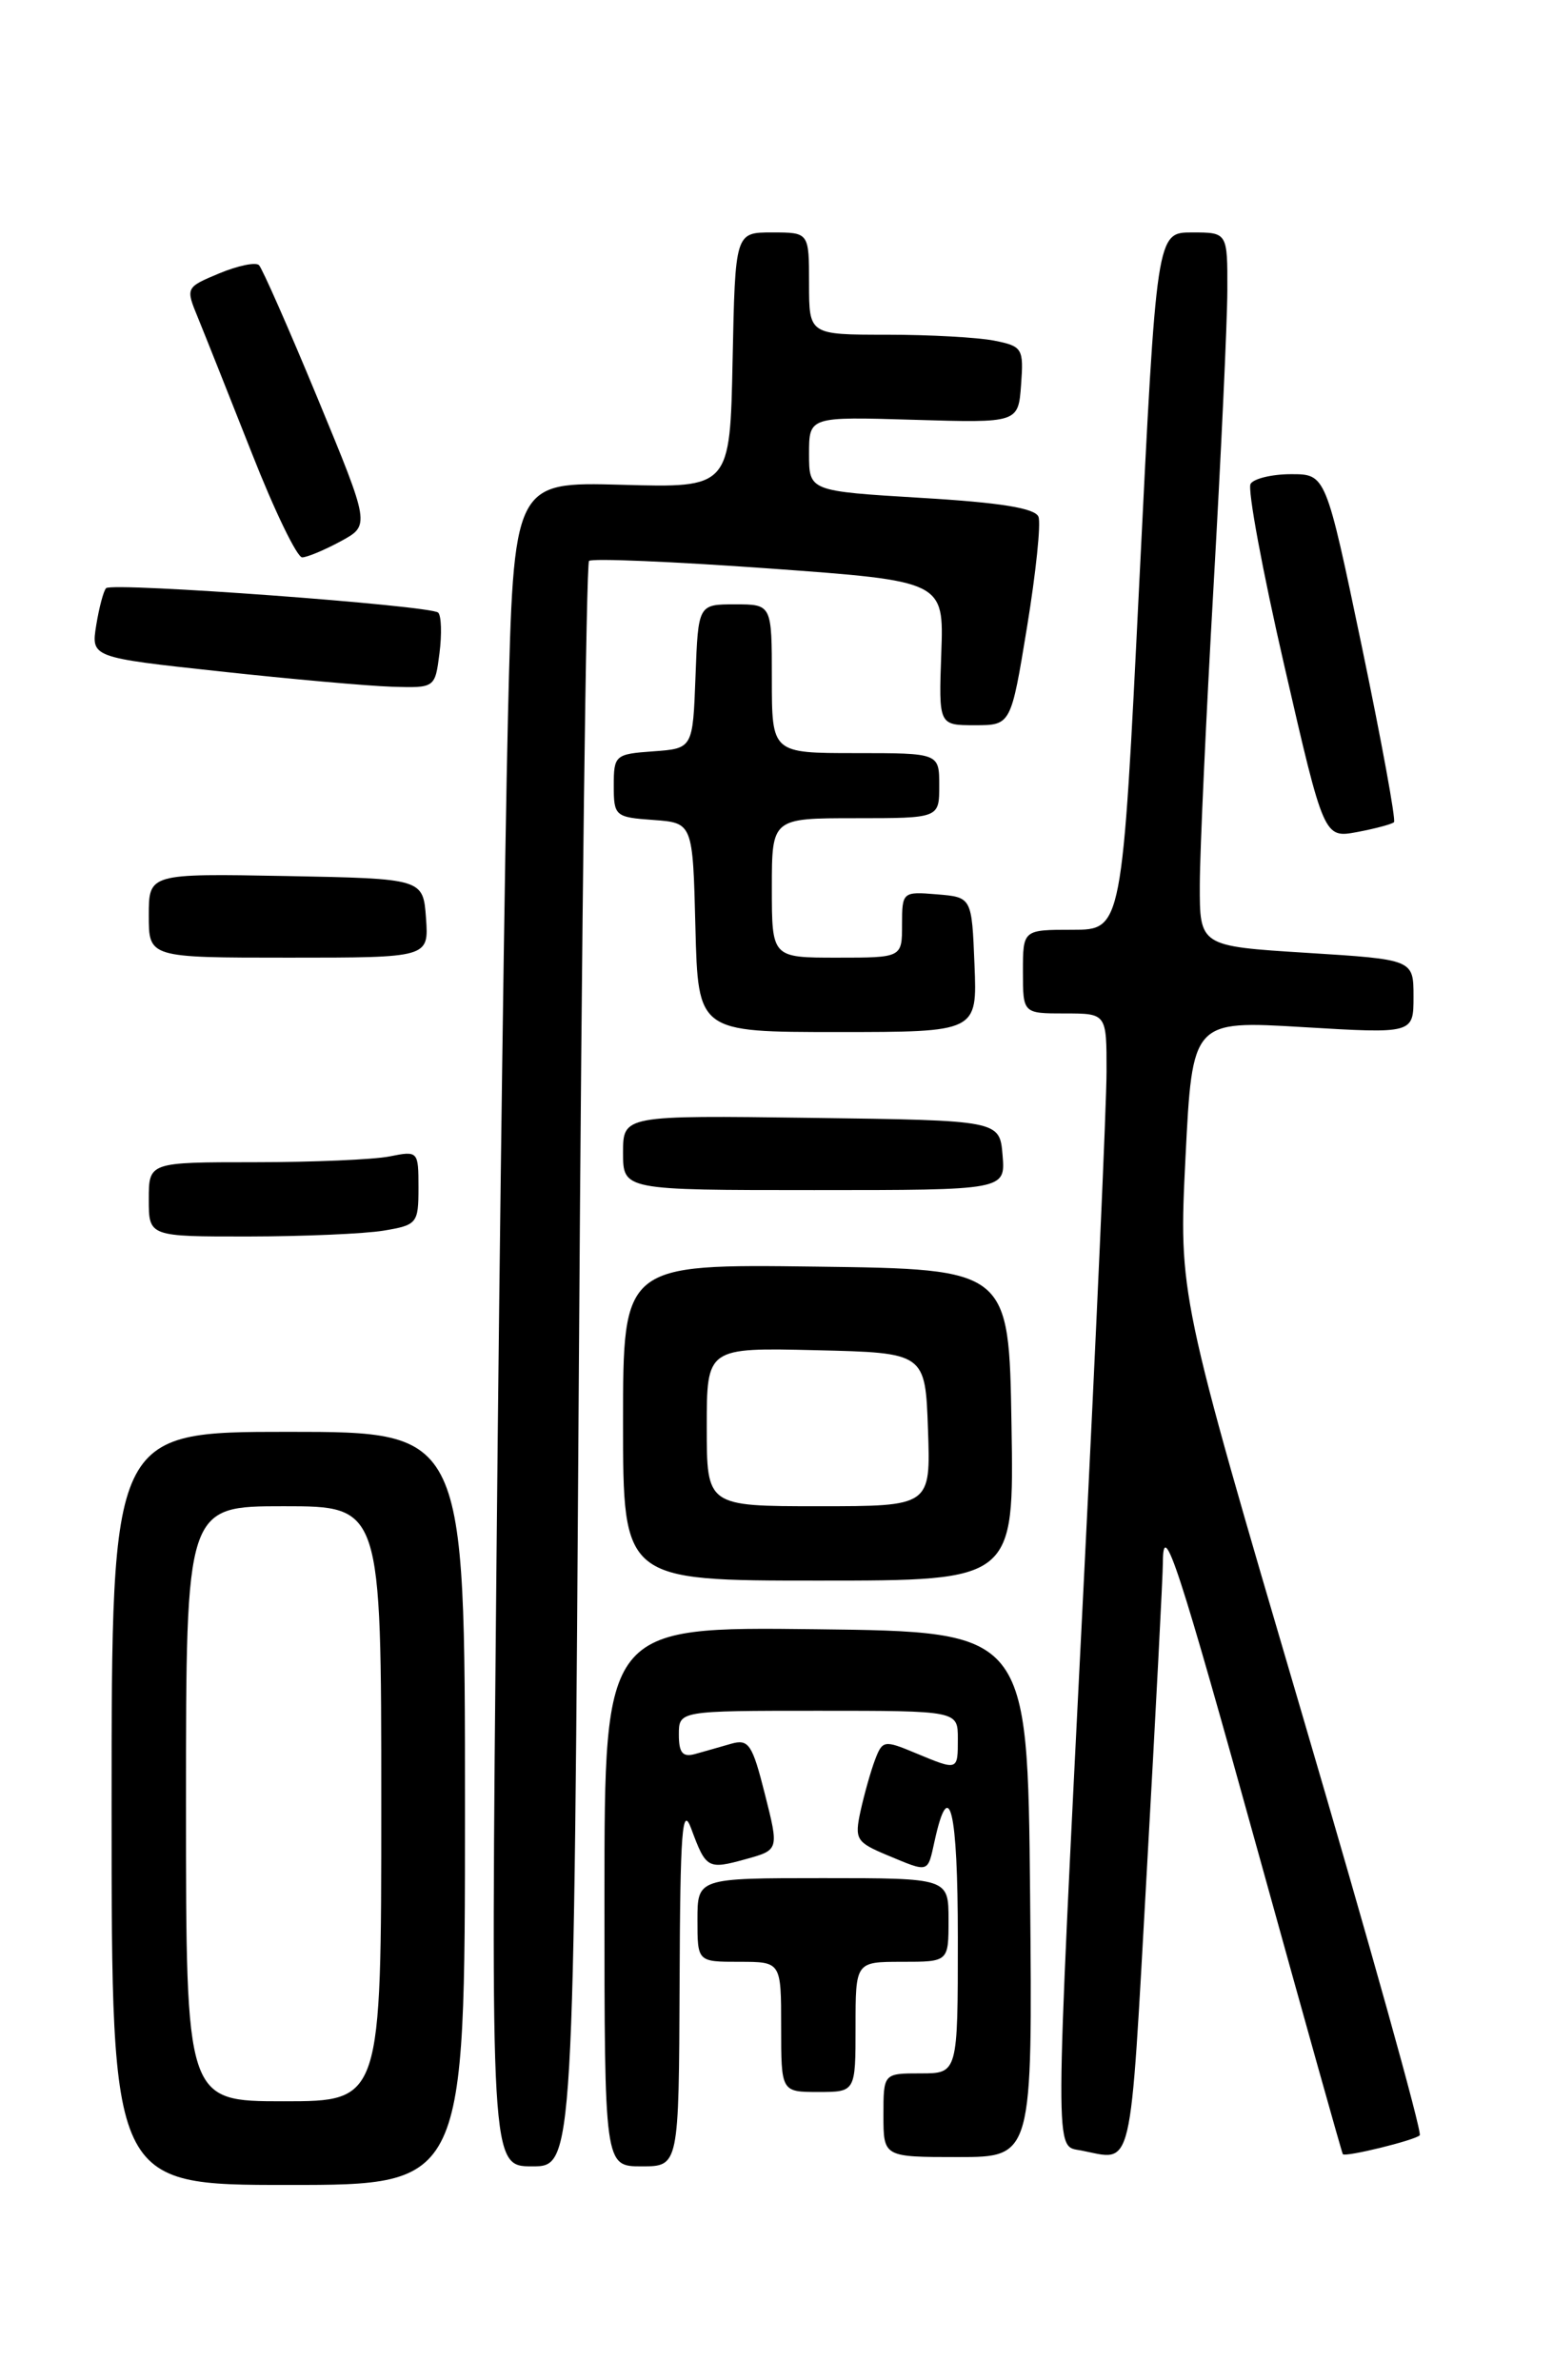 <?xml version="1.0" encoding="UTF-8" standalone="no"?>
<!DOCTYPE svg PUBLIC "-//W3C//DTD SVG 1.1//EN" "http://www.w3.org/Graphics/SVG/1.1/DTD/svg11.dtd" >
<svg xmlns="http://www.w3.org/2000/svg" xmlns:xlink="http://www.w3.org/1999/xlink" version="1.1" viewBox="0 0 167 256">
 <g >
 <path fill="currentColor"
d=" M 50.00 194.50 C 50.00 154.00 50.00 154.00 31.00 154.00 C 12.00 154.00 12.00 154.00 12.00 194.50 C 12.00 235.00 12.00 235.00 31.00 235.00 C 50.00 235.00 50.00 235.00 50.00 194.50 Z  M 62.25 146.93 C 62.55 99.60 63.04 60.62 63.34 60.33 C 63.64 60.03 72.34 60.40 82.69 61.14 C 101.50 62.50 101.50 62.50 101.22 70.25 C 100.94 78.00 100.94 78.00 104.82 78.00 C 108.71 78.00 108.71 78.00 110.44 67.44 C 111.39 61.64 111.95 56.30 111.67 55.58 C 111.31 54.66 107.59 54.05 99.08 53.55 C 87.00 52.82 87.00 52.82 87.00 48.82 C 87.00 44.81 87.00 44.81 98.25 45.15 C 109.50 45.49 109.50 45.49 109.80 41.38 C 110.09 37.48 109.94 37.24 106.93 36.64 C 105.18 36.29 99.98 36.00 95.38 36.00 C 87.00 36.00 87.00 36.00 87.00 30.50 C 87.00 25.00 87.00 25.00 83.03 25.00 C 79.06 25.00 79.06 25.00 78.78 38.73 C 78.50 52.47 78.50 52.47 66.87 52.14 C 55.23 51.82 55.23 51.82 54.62 77.16 C 54.29 91.10 53.73 131.86 53.39 167.75 C 52.76 233.00 52.76 233.00 57.23 233.00 C 61.69 233.00 61.69 233.00 62.25 146.93 Z  M 73.08 213.25 C 73.14 196.93 73.36 194.05 74.33 196.68 C 75.92 200.98 76.10 201.09 80.19 199.96 C 83.77 198.97 83.77 198.97 82.25 192.96 C 80.90 187.60 80.51 187.01 78.62 187.55 C 77.45 187.89 75.71 188.38 74.75 188.65 C 73.41 189.02 73.00 188.53 73.00 186.57 C 73.00 184.00 73.00 184.00 88.00 184.00 C 103.00 184.00 103.00 184.00 103.00 187.00 C 103.00 190.47 103.04 190.46 98.43 188.54 C 95.08 187.14 94.89 187.17 94.09 189.29 C 93.63 190.50 92.94 192.97 92.54 194.77 C 91.88 197.82 92.07 198.13 95.38 199.52 C 99.96 201.43 99.73 201.49 100.50 198.01 C 102.08 190.81 103.00 194.64 103.00 208.44 C 103.00 223.00 103.00 223.00 99.00 223.00 C 95.00 223.00 95.00 223.00 95.00 227.50 C 95.00 232.00 95.00 232.00 103.02 232.00 C 111.03 232.00 111.03 232.00 110.77 203.75 C 110.50 175.50 110.50 175.50 87.75 175.23 C 65.00 174.96 65.00 174.96 65.00 203.98 C 65.00 233.00 65.00 233.00 69.00 233.00 C 73.00 233.00 73.00 233.00 73.08 213.25 Z  M 123.32 201.25 C 124.27 184.34 125.05 169.38 125.05 168.00 C 125.07 163.22 126.71 168.25 135.51 200.00 C 140.31 217.32 144.31 231.59 144.40 231.69 C 144.67 232.03 152.14 230.20 152.67 229.66 C 152.96 229.38 147.24 208.92 139.97 184.19 C 126.75 139.24 126.75 139.24 127.48 124.50 C 128.22 109.76 128.22 109.76 140.11 110.47 C 152.00 111.18 152.00 111.18 152.00 107.19 C 152.00 103.20 152.00 103.20 140.50 102.48 C 129.00 101.76 129.00 101.76 129.02 95.13 C 129.03 91.48 129.70 77.03 130.50 63.00 C 131.30 48.98 131.97 34.69 131.98 31.25 C 132.00 25.00 132.00 25.00 128.19 25.00 C 124.37 25.00 124.37 25.00 122.52 62.50 C 120.67 100.00 120.67 100.00 115.33 100.00 C 110.00 100.00 110.00 100.00 110.00 104.50 C 110.00 109.00 110.00 109.00 114.50 109.00 C 119.00 109.00 119.00 109.00 118.99 115.25 C 118.99 118.69 117.87 143.77 116.50 171.00 C 113.38 233.19 113.39 230.74 116.25 231.29 C 121.93 232.39 121.45 234.40 123.32 201.25 Z  M 92.00 218.00 C 92.00 211.00 92.00 211.00 97.00 211.00 C 102.00 211.00 102.00 211.00 102.00 206.50 C 102.00 202.00 102.00 202.00 88.50 202.00 C 75.00 202.00 75.00 202.00 75.00 206.50 C 75.00 211.00 75.00 211.00 79.50 211.00 C 84.00 211.00 84.00 211.00 84.00 218.00 C 84.00 225.00 84.00 225.00 88.00 225.00 C 92.00 225.00 92.00 225.00 92.00 218.00 Z  M 108.77 153.25 C 108.50 136.50 108.50 136.50 87.75 136.23 C 67.00 135.96 67.00 135.96 67.00 152.98 C 67.00 170.00 67.00 170.00 88.02 170.00 C 109.05 170.00 109.05 170.00 108.77 153.25 Z  M 41.25 132.36 C 44.85 131.76 45.00 131.58 45.00 127.74 C 45.00 123.80 44.96 123.76 41.88 124.38 C 40.16 124.72 33.63 125.00 27.38 125.00 C 16.00 125.00 16.00 125.00 16.00 129.00 C 16.00 133.00 16.00 133.00 26.75 132.99 C 32.66 132.98 39.19 132.70 41.25 132.36 Z  M 107.81 124.25 C 107.50 120.50 107.50 120.50 87.25 120.23 C 67.00 119.96 67.00 119.96 67.00 123.98 C 67.00 128.00 67.00 128.00 87.56 128.00 C 108.12 128.00 108.12 128.00 107.81 124.25 Z  M 104.79 103.75 C 104.50 96.50 104.50 96.50 100.75 96.19 C 97.06 95.88 97.00 95.94 97.00 99.44 C 97.00 103.00 97.00 103.00 90.00 103.00 C 83.00 103.00 83.00 103.00 83.00 95.50 C 83.00 88.00 83.00 88.00 92.00 88.00 C 101.00 88.00 101.00 88.00 101.00 84.50 C 101.00 81.00 101.00 81.00 92.00 81.00 C 83.00 81.00 83.00 81.00 83.00 73.00 C 83.00 65.00 83.00 65.00 79.04 65.00 C 75.08 65.00 75.08 65.00 74.79 72.75 C 74.50 80.50 74.50 80.50 70.25 80.81 C 66.15 81.10 66.00 81.23 66.00 84.50 C 66.00 87.77 66.15 87.90 70.25 88.19 C 74.50 88.50 74.50 88.50 74.78 99.75 C 75.07 111.00 75.07 111.00 90.08 111.00 C 105.09 111.00 105.09 111.00 104.79 103.75 Z  M 45.81 98.75 C 45.50 94.50 45.50 94.50 30.75 94.22 C 16.00 93.95 16.00 93.95 16.00 98.47 C 16.00 103.00 16.00 103.00 31.06 103.00 C 46.11 103.00 46.11 103.00 45.81 98.75 Z  M 149.90 88.43 C 150.12 88.21 148.56 79.70 146.44 69.52 C 142.57 51.00 142.57 51.00 138.84 51.00 C 136.80 51.00 134.83 51.47 134.48 52.04 C 134.13 52.61 135.76 61.41 138.11 71.61 C 142.37 90.15 142.37 90.15 145.94 89.49 C 147.90 89.12 149.68 88.64 149.90 88.43 Z  M 47.26 70.25 C 47.52 68.19 47.46 66.23 47.12 65.89 C 46.33 65.12 12.07 62.60 11.41 63.26 C 11.14 63.53 10.66 65.32 10.35 67.23 C 9.79 70.71 9.79 70.71 23.64 72.21 C 31.26 73.04 39.59 73.78 42.14 73.86 C 46.78 74.00 46.78 74.00 47.26 70.25 Z  M 36.65 58.21 C 39.80 56.50 39.80 56.50 34.15 42.83 C 31.04 35.31 28.20 28.87 27.85 28.52 C 27.50 28.17 25.58 28.57 23.58 29.40 C 19.95 30.92 19.95 30.93 21.30 34.21 C 22.04 36.02 24.64 42.56 27.08 48.74 C 29.51 54.93 31.95 59.97 32.50 59.95 C 33.05 59.93 34.92 59.15 36.65 58.21 Z  M 20.00 194.00 C 20.00 162.00 20.00 162.00 30.50 162.00 C 41.00 162.00 41.00 162.00 41.00 194.00 C 41.00 226.00 41.00 226.00 30.50 226.00 C 20.00 226.00 20.00 226.00 20.00 194.00 Z  M 76.00 153.47 C 76.00 144.94 76.00 144.94 87.75 145.22 C 99.50 145.50 99.50 145.50 99.79 153.75 C 100.08 162.00 100.08 162.00 88.04 162.00 C 76.00 162.00 76.00 162.00 76.00 153.47 Z "/>
</g>
</svg>